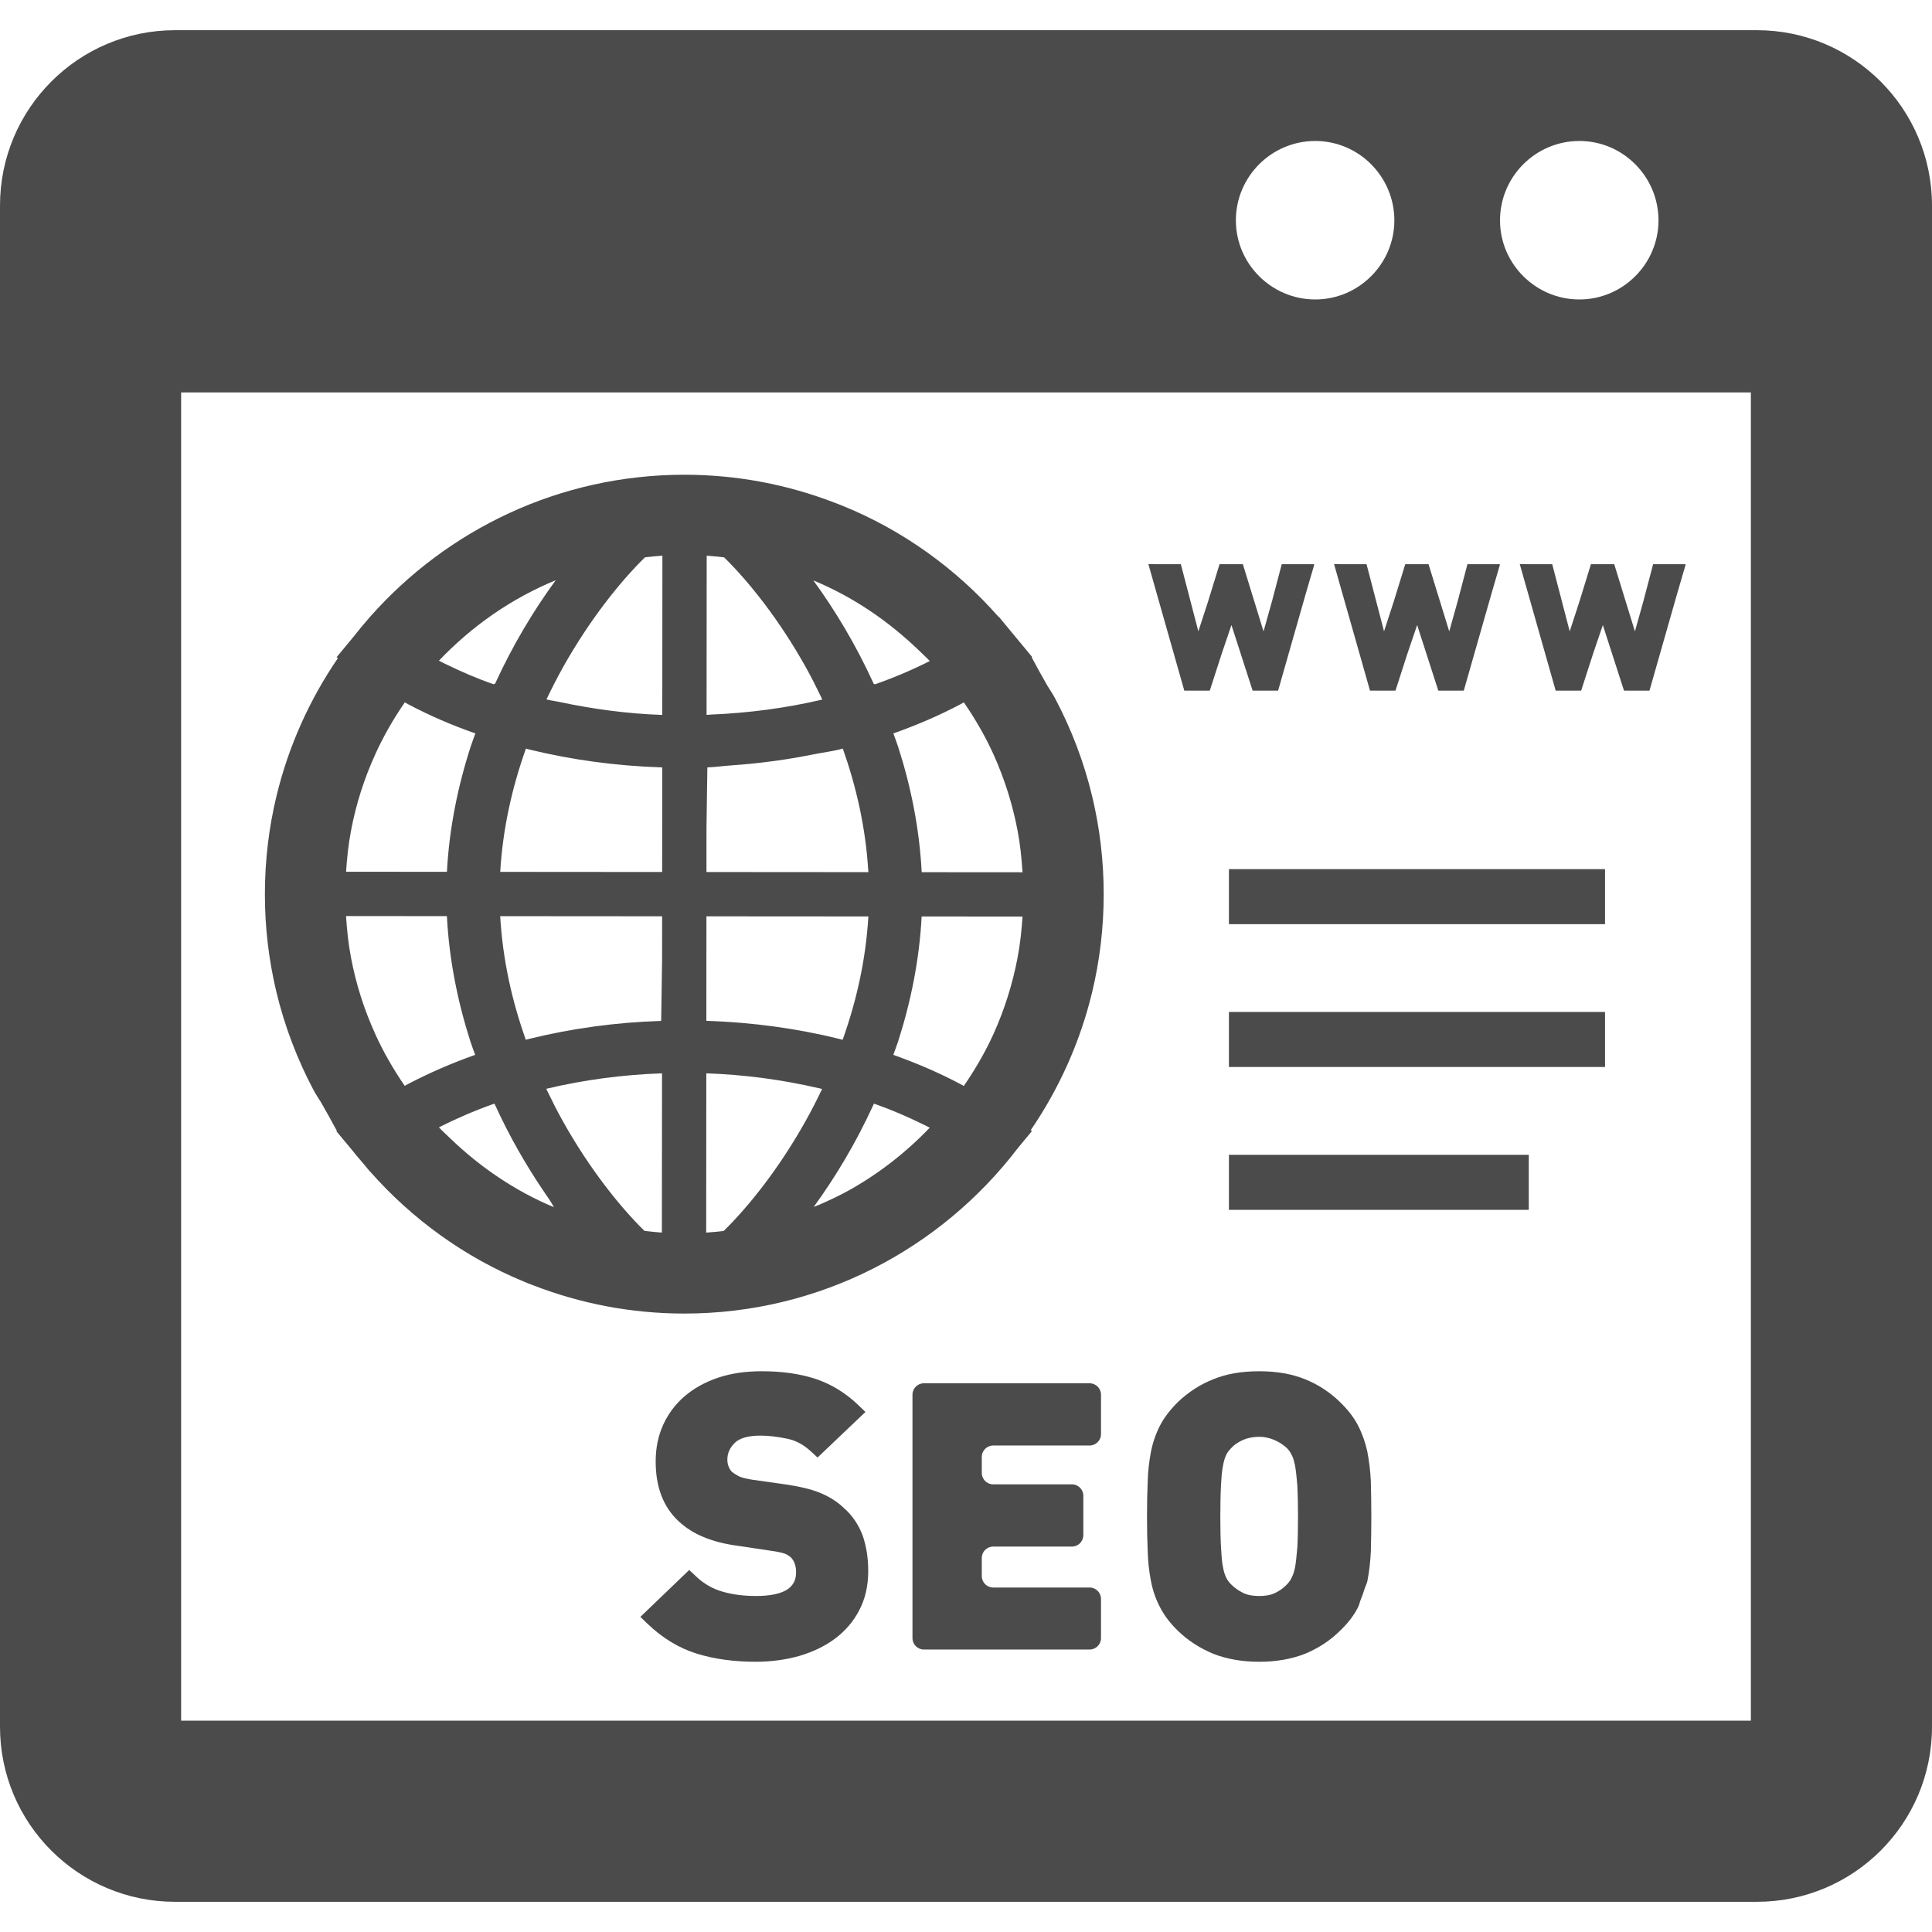 <!--?xml version="1.0" encoding="utf-8"?-->
<!-- Generator: Adobe Illustrator 18.1.1, SVG Export Plug-In . SVG Version: 6.00 Build 0)  -->

<svg version="1.1" id="_x31_0" xmlns="http://www.w3.org/2000/svg" xmlns:xlink="http://www.w3.org/1999/xlink" x="0px" y="0px" viewBox="0 0 512 512" style="width: 256px; height: 256px; opacity: 1;" xml:space="preserve">
<style type="text/css">
	.st0{fill:#374149;}
</style>
<g>
	<path class="st0" d="M465.602,8.002H46.398C20.801,8.002,0,28.799,0,54.479V457.6c0,25.68,20.801,46.398,46.398,46.398h419.203
		c25.598,0,46.398-20.718,46.398-46.398V54.479C512,28.799,491.199,8.002,465.602,8.002z M327.519,58.4
		c0-11.602,9.442-21.039,21.039-21.039c11.524,0,20.961,9.438,20.961,21.039c0,11.519-9.437,20.961-20.961,20.961
		C336.961,79.361,327.519,69.92,327.519,58.4z M397.519,58.4c0-11.602,9.442-21.039,21.039-21.039
		c11.524,0,20.961,9.438,20.961,21.039c0,11.519-9.437,20.961-20.961,20.961C406.961,79.361,397.519,69.92,397.519,58.4z
		 M464,103.998v352H48v-352h414.89H464z" style="fill: rgb(75, 75, 75);"></path>
	<path class="st0" d="M223.629,399.627c-1.758-1.687-3.946-3.062-6.496-4.086c-2.242-0.894-5.082-1.578-8.95-2.153l-8.762-1.242
		c-1.531-0.242-2.652-0.52-3.316-0.79c-0.758-0.355-1.442-0.77-2.141-1.293c-0.394-0.422-0.68-0.882-0.879-1.442
		c-0.214-0.558-0.332-1.187-0.332-1.777c0-1.711,0.637-3.145,1.973-4.481c1.317-1.27,3.602-1.91,6.793-1.91
		c2.106,0,4.497,0.274,7.11,0.825c2.289,0.465,4.286,1.539,6.286,3.374l1.746,1.606l12.02-11.438l0.558-0.523l-0.004-0.004
		l0.117-0.113l-1.914-1.836c-3.375-3.238-7.207-5.578-11.39-6.95c-4.051-1.328-8.809-2-14.153-2c-4.351,0-8.125,0.555-11.539,1.691
		c-3.445,1.149-6.441,2.805-8.902,4.914c-2.461,2.106-4.382,4.672-5.718,7.621c-1.328,2.938-1.973,6.118-1.973,9.723
		c0,6.742,2.039,12.05,6.058,15.781c1.962,1.821,4.157,3.207,6.676,4.226c2.578,1.078,5.61,1.852,8.965,2.294l8.786,1.316
		c1.949,0.262,3.098,0.558,3.664,0.75c0.55,0.195,1.113,0.539,1.594,0.938c0.977,0.934,1.469,2.293,1.469,4.038
		c0,1.969-0.715,3.398-2.211,4.465c-1.718,1.18-4.61,1.805-8.367,1.805c-3.297,0-6.293-0.386-8.914-1.152
		c-2.661-0.758-4.973-2.094-7.07-4.086l-1.758-1.66l-12.437,11.942l-0.395,0.371h0.004l-0.117,0.113l1.894,1.829
		c3.89,3.758,8.262,6.414,12.988,7.898c4.594,1.445,9.871,2.175,15.68,2.175c4.023,0,7.778-0.5,11.523-1.538
		c3.703-1.098,6.801-2.594,9.469-4.578c2.774-2.062,4.954-4.625,6.481-7.602c1.558-2.977,2.347-6.442,2.347-10.289
		c0-3.458-0.473-6.524-1.473-9.45C227.527,404.021,225.817,401.537,223.629,399.627z" style="fill: rgb(75, 75, 75);"></path>
	<path class="st0" d="M288.75,366.584h-43.91c-1.668,0-3.023,1.351-3.023,3.023v64.511c0,1.668,1.355,3.024,3.023,3.024h43.91
		c1.671,0,3.027-1.356,3.027-3.024v-10.382c0-1.672-1.356-3.027-3.027-3.027h-25.539c-1.672,0-3.028-1.356-3.028-3.027v-4.797
		c0-1.672,1.356-3.024,3.028-3.024h20.855c1.672,0,3.027-1.355,3.027-3.027v-10.446c0-1.668-1.355-3.023-3.027-3.023h-20.855
		c-1.672,0-3.028-1.355-3.028-3.027v-4.234c0-1.672,1.356-3.027,3.028-3.027h25.539c1.671,0,3.027-1.356,3.027-3.024v-10.445
		C291.778,367.936,290.422,366.584,288.75,366.584z" style="fill: rgb(75, 75, 75);"></path>
	<path class="st0" d="M305.012,418.971c0.476,2.523,1.297,4.89,2.422,7c1.121,2.172,2.715,4.266,4.73,6.211
		c2.633,2.562,5.782,4.609,9.394,6.098c3.57,1.402,7.664,2.109,12.164,2.109c4.461,0,8.531-0.706,12.157-2.133
		c3.59-1.503,6.699-3.558,9.175-6.038c2.059-1.922,3.684-4.024,4.817-6.219c0.328-0.613,0.465-1.43,0.746-2.094
		c0.356-0.852,0.676-1.742,0.954-2.672c0.238-0.781,0.621-1.41,0.801-2.246c0.484-2.496,0.797-5.14,0.922-7.918
		c0.062-2.703,0.125-5.782,0.125-9.172c0-3.394-0.062-6.473-0.129-9.297c-0.121-2.648-0.43-5.285-0.934-7.926
		c-0.55-2.489-1.382-4.817-2.469-6.918c-1.094-2.121-2.664-4.152-4.789-6.21c-2.691-2.622-5.805-4.649-9.234-6.024
		c-3.426-1.41-7.512-2.125-12.141-2.125c-4.734,0-8.726,0.695-12.164,2.114c-3.434,1.343-6.59,3.367-9.418,6.058
		c-2.106,2.106-3.645,4.129-4.707,6.187c-1.133,2.192-1.946,4.543-2.422,6.997c-0.516,2.722-0.797,5.308-0.856,7.847
		c-0.125,2.766-0.187,5.89-0.187,9.297c0,3.422,0.062,6.527,0.187,9.172C304.215,413.705,304.504,416.369,305.012,418.971z
		 M323.582,393.608c0.113-2.047,0.234-3.84,0.527-5.203c0.195-1.118,0.488-2.114,0.859-2.855c0.274-0.586,0.691-1.164,1.34-1.821
		c0.726-0.809,1.742-1.508,3.066-2.117c1.274-0.559,2.738-0.844,4.347-0.844c0.016,0,0.035,0,0.051,0
		c2.519,0.012,4.942,1.043,6.878,2.649c0.707,0.586,1.199,1.199,1.734,2.316c0.344,0.606,0.61,1.691,0.825,2.672
		c0.25,1.426,0.434,3.379,0.594,5.203c0.121,2.183,0.183,4.973,0.183,8.289c0,3.332-0.062,6.098-0.179,8.153
		c-0.207,2.492-0.387,4.066-0.578,5.164c-0.222,1.035-0.48,2.078-0.942,2.898c-0.316,0.679-0.703,1.238-1.23,1.77
		c-0.89,0.941-1.91,1.679-3.125,2.266c-1.156,0.554-2.492,0.812-4.211,0.812c-1.738,0-3.133-0.266-4.234-0.793
		c-1.343-0.676-2.43-1.442-3.273-2.336c-0.555-0.55-0.973-1.129-1.274-1.778c-0.363-0.722-0.645-1.644-0.856-2.839
		c-0.277-1.286-0.394-3.066-0.503-5.098c-0.126-2.137-0.184-4.902-0.184-8.219C323.398,398.592,323.457,395.807,323.582,393.608z" style="fill: rgb(75, 75, 75);"></path>
	<polygon class="st0" points="313.851,183.021 320.606,183.021 323.742,173.311 326.348,165.643 331.957,183.021 338.711,183.021 
		346.156,156.94 348.278,149.678 348.23,149.678 348.278,149.518 339.676,149.518 337.09,159.346 334.851,167.322 329.371,149.518 
		323.195,149.518 320.172,159.33 317.574,167.311 312.938,149.518 306.289,149.518 304.492,149.475 304.504,149.518 
		304.336,149.518 	" style="fill: rgb(75, 75, 75);"></polygon>
	<polygon class="st0" points="363.062,183.021 369.817,183.021 372.965,173.264 375.558,165.643 381.164,183.021 387.918,183.021 
		395.336,157.045 397.488,149.678 397.442,149.678 397.484,149.518 388.886,149.518 386.309,159.303 384.062,167.322 
		378.578,149.518 372.406,149.518 369.379,159.342 366.785,167.311 362.149,149.518 355.5,149.518 353.699,149.475 353.715,149.518 
		353.547,149.518 	" style="fill: rgb(75, 75, 75);"></polygon>
	<polygon class="st0" points="412.27,183.021 419.027,183.021 422.164,173.299 424.77,165.643 430.375,183.021 437.129,183.021 
		444.554,157.01 446.695,149.678 446.649,149.678 446.695,149.518 438.094,149.518 435.496,159.392 433.274,167.326 
		427.789,149.518 421.614,149.518 418.582,159.357 415.992,167.315 411.355,149.518 404.707,149.518 402.91,149.475 
		402.922,149.518 402.758,149.518 	" style="fill: rgb(75, 75, 75);"></polygon>
	<polygon class="st0" points="425.351,230.33 326.203,230.33 325.836,230.326 325.836,230.33 325.676,230.33 325.676,244.912 
		425.351,244.912 425.351,230.576 425.355,230.49 425.351,230.49 	" style="fill: rgb(75, 75, 75);"></polygon>
	<polygon class="st0" points="425.351,268.185 326.203,268.185 325.836,268.185 325.676,268.185 325.676,282.764 425.351,282.764 
		425.351,268.428 425.355,268.338 425.351,268.338 	" style="fill: rgb(75, 75, 75);"></polygon>
	<polygon class="st0" points="405.145,306.201 405.145,306.197 405.145,306.037 326.141,306.037 325.836,306.033 325.836,306.037 
		325.676,306.037 325.676,320.616 405.145,320.616 405.145,306.244 405.145,306.201 	" style="fill: rgb(75, 75, 75);"></polygon>
	<path class="st0" d="M83.145,288.979c0.609,1.156,1.371,2.203,2.031,3.324c1.274,2.262,2.621,4.617,4.102,7.394v0.004
		c-0.043,0.031-0.086,0.066-0.126,0.098l4.196,5.035c0.937,1.215,1.957,2.359,2.945,3.531l1.754,2.106c0,0,0.011-0.008,0.019-0.012
		c11.172,12.668,25.074,22.711,40.782,29.184c0.308,0.129,0.609,0.266,0.918,0.386c0.527,0.215,1.066,0.406,1.602,0.614
		c12.39,4.793,25.844,7.453,39.906,7.465c36.035,0.023,68.137-17.203,88.48-43.867l3.719-4.492
		c-0.106-0.082-0.215-0.161-0.317-0.246c7.477-10.942,13.07-23.27,16.266-36.531c2-8.309,3.066-16.996,3.07-25.918
		c0.008-8.926-1.042-17.613-3.031-25.926c-2.203-9.207-5.558-17.973-9.898-26.141c-0.61-1.152-1.367-2.195-2.023-3.316
		c-1.282-2.278-2.637-4.649-4.122-7.442l-0.003-0.004c0.042-0.035,0.082-0.066,0.125-0.102l-4.398-5.312
		c-0.29-0.375-0.606-0.719-0.898-1.086l-3.562-4.305c-0.02,0.02-0.039,0.032-0.059,0.047
		c-11.258-12.778-25.289-22.882-41.144-29.351c-0.157-0.063-0.313-0.133-0.469-0.199c-0.672-0.27-1.356-0.52-2.035-0.778
		c-12.29-4.711-25.61-7.32-39.531-7.328c-33.157-0.024-62.965,14.562-83.367,37.652c0,0-0.004-0.004-0.008-0.008l-0.301,0.364
		c-1.422,1.625-2.801,3.285-4.129,4.988l-4.43,5.351c0.11,0.09,0.226,0.172,0.336,0.262c-7.485,10.95-13.078,23.282-16.274,36.547
		c-2.004,8.309-3.066,16.996-3.07,25.918c-0.008,8.926,1.043,17.613,3.031,25.93C75.438,272.029,78.797,280.803,83.145,288.979z
		 M175.398,326.647c-1.547-0.106-3.074-0.262-4.602-0.442c-6.578-6.457-14.648-16.566-21.699-29.195
		c-1.414-2.527-2.762-5.199-4.074-7.926c-0.078-0.188-0.168-0.352-0.246-0.543c9.859-2.348,20.156-3.738,30.664-4.098l-0.031,37.039
		l-0.008,5.054L175.398,326.647z M93.008,253.717c-0.684-3.578-1.066-7.242-1.309-10.954l26.734,0.023
		c0.582,11.418,2.828,22.574,6.187,33.094c0.395,1.242,0.867,2.438,1.297,3.664c-6.202,2.203-12.164,4.793-17.734,7.703
		c-0.316,0.168-0.609,0.347-0.926,0.515c-3.011-4.375-5.679-9.008-7.89-13.898v-0.023C96.481,267.49,94.332,260.74,93.008,253.717z
		 M116.317,175.092c8.667-9.106,19.148-16.469,30.953-21.324c-5.77,7.875-11.313,17.066-15.981,27.234
		c-0.023,0.05-0.042,0.106-0.066,0.156l-0.406,0.176c-0.059-0.019-0.114-0.039-0.172-0.058c-4.305-1.492-8.418-3.286-12.398-5.223
		C117.602,175.717,116.957,175.452,116.317,175.092z M175.481,231.088l-40.77-0.031l-2.145-0.007
		c0.672-11.531,3.199-22.531,6.809-32.664c0.285,0.074,0.57,0.164,0.855,0.234c11.313,2.762,23.102,4.36,35.023,4.742
		c0.082,0.004,0.164,0.004,0.246,0.004l-0.019,27.594V231.088z M175.218,270.545h-0.007c-11.989,0.386-23.778,2-35.012,4.781
		c-0.293,0.07-0.566,0.157-0.855,0.23c-3.614-10.152-6.133-21.191-6.786-32.762l42.914,0.031l-0.008,11.262L175.218,270.545z
		 M175.512,188.029l-0.008,1.434c-9.242-0.309-18.324-1.554-27.16-3.414c-1.172-0.266-2.363-0.395-3.531-0.688
		c1.402-2.934,2.859-5.785,4.374-8.504c7.07-12.617,15.157-22.714,21.742-29.164c1.527-0.175,3.062-0.332,4.614-0.434
		L175.512,188.029z M108.199,186.651c5.594,2.961,11.586,5.558,17.778,7.71c-0.418,1.199-0.883,2.371-1.274,3.586
		c-3.394,10.511-5.66,21.664-6.262,33.098l-25.078-0.02l-1.652-0.004c0.246-3.71,0.637-7.378,1.324-10.953
		c1.332-7.027,3.488-13.746,6.386-20.098v-0.019c2.203-4.86,4.863-9.462,7.856-13.813
		C107.59,186.307,107.886,186.486,108.199,186.651z M116.317,298.752c4.523-2.278,9.297-4.36,14.289-6.13
		c0.145-0.05,0.301-0.094,0.445-0.144c0.055,0.117,0.102,0.242,0.157,0.363c3.762,8.242,8.121,15.809,12.703,22.598
		c0.582,0.879,1.183,1.742,1.773,2.617c0.379,0.618,0.782,1.199,1.126,1.867c-10.344-4.316-19.586-10.637-27.539-18.289
		C118.289,300.666,117.262,299.776,116.317,298.752z M223.309,275.56c-0.286-0.074-0.558-0.16-0.848-0.23
		c-11.254-2.785-23.05-4.394-35.039-4.785c-0.078,0-0.156,0-0.23-0.004l0.02-27.703l40.527,0.027l2.386,0.008
		C229.457,254.412,226.926,265.428,223.309,275.56z M217.871,288.58c-1.398,2.934-2.852,5.777-4.367,8.476
		c-7.054,12.622-15.137,22.715-21.719,29.164c-1.523,0.176-3.046,0.329-4.59,0.43c-0.015,0-0.031,0-0.046,0l0.031-42.207
		c10.206,0.347,20.203,1.71,29.82,3.942C217.289,288.455,217.582,288.506,217.871,288.58z M215.652,319.834
		c5.688-7.809,11.153-16.886,15.75-26.918c0.062-0.145,0.121-0.298,0.183-0.438c0.141,0.046,0.294,0.086,0.434,0.137
		c4.454,1.578,8.547,3.374,12.442,5.273c0.641,0.332,1.293,0.606,1.93,0.958c-6.293,6.574-13.531,12.23-21.542,16.679
		c-2.543,1.398-5.184,2.637-7.871,3.801C216.535,319.486,216.094,319.697,215.652,319.834z M254.523,287.299
		c-5.367-2.859-11.347-5.461-17.785-7.75c0.418-1.192,0.882-2.352,1.274-3.559c3.374-10.515,5.64-21.671,6.234-33.113l24.988,0.019
		l1.746,0.008c-0.246,3.703-0.637,7.367-1.325,10.942c-1.332,7.027-3.492,13.77-6.343,20.117c-2.215,4.871-4.887,9.473-7.898,13.824
		C255.114,287.631,254.824,287.455,254.523,287.299z M217.914,185.396c-9.551,2.242-19.465,3.558-29.52,3.973
		c-0.382,0.012-0.758,0.078-1.144,0.082l0.031-42.184c1.554,0.106,3.09,0.262,4.621,0.442c6.578,6.457,14.652,16.562,21.691,29.195
		c1.414,2.543,2.766,5.218,4.078,7.953C217.75,185.041,217.836,185.209,217.914,185.396z M187.457,203.365h0.008
		c2.11-0.07,4.18-0.382,6.282-0.523c1.706-0.122,3.414-0.262,5.117-0.43c4.367-0.43,8.676-1.024,12.957-1.782
		c1.41-0.246,2.817-0.512,4.223-0.797c2.137-0.434,4.332-0.699,6.441-1.215c0.29-0.07,0.578-0.164,0.867-0.234
		c3.524,9.937,6.004,20.714,6.723,32c0.011,0.246,0.042,0.496,0.054,0.742l-42.878-0.031h-0.032l0.008-11.812L187.457,203.365z
		 M270.977,231.158l-26.719-0.019c-0.582-11.442-2.832-22.614-6.21-33.133c-0.395-1.234-0.867-2.422-1.294-3.641
		c6.414-2.278,12.391-4.871,17.715-7.695c0.328-0.168,0.641-0.359,0.965-0.531c3.031,4.394,5.711,9.046,7.934,13.957
		c2.844,6.352,4.992,13.078,6.313,20.102c0.66,3.461,1.031,7.023,1.273,10.606C270.957,230.936,270.973,231.029,270.977,231.158z
		 M246.398,175.182c-4.375,2.218-9.176,4.277-14.328,6.105c-0.062,0.024-0.125,0.043-0.191,0.063l-0.332-0.126
		c-0.02-0.05-0.043-0.102-0.063-0.148c-4.648-10.172-10.183-19.375-15.937-27.258c10.492,4.335,19.863,10.742,27.918,18.503
		C244.442,173.284,245.461,174.166,246.398,175.182z" style="fill: rgb(75, 75, 75);"></path>
</g>
</svg>
